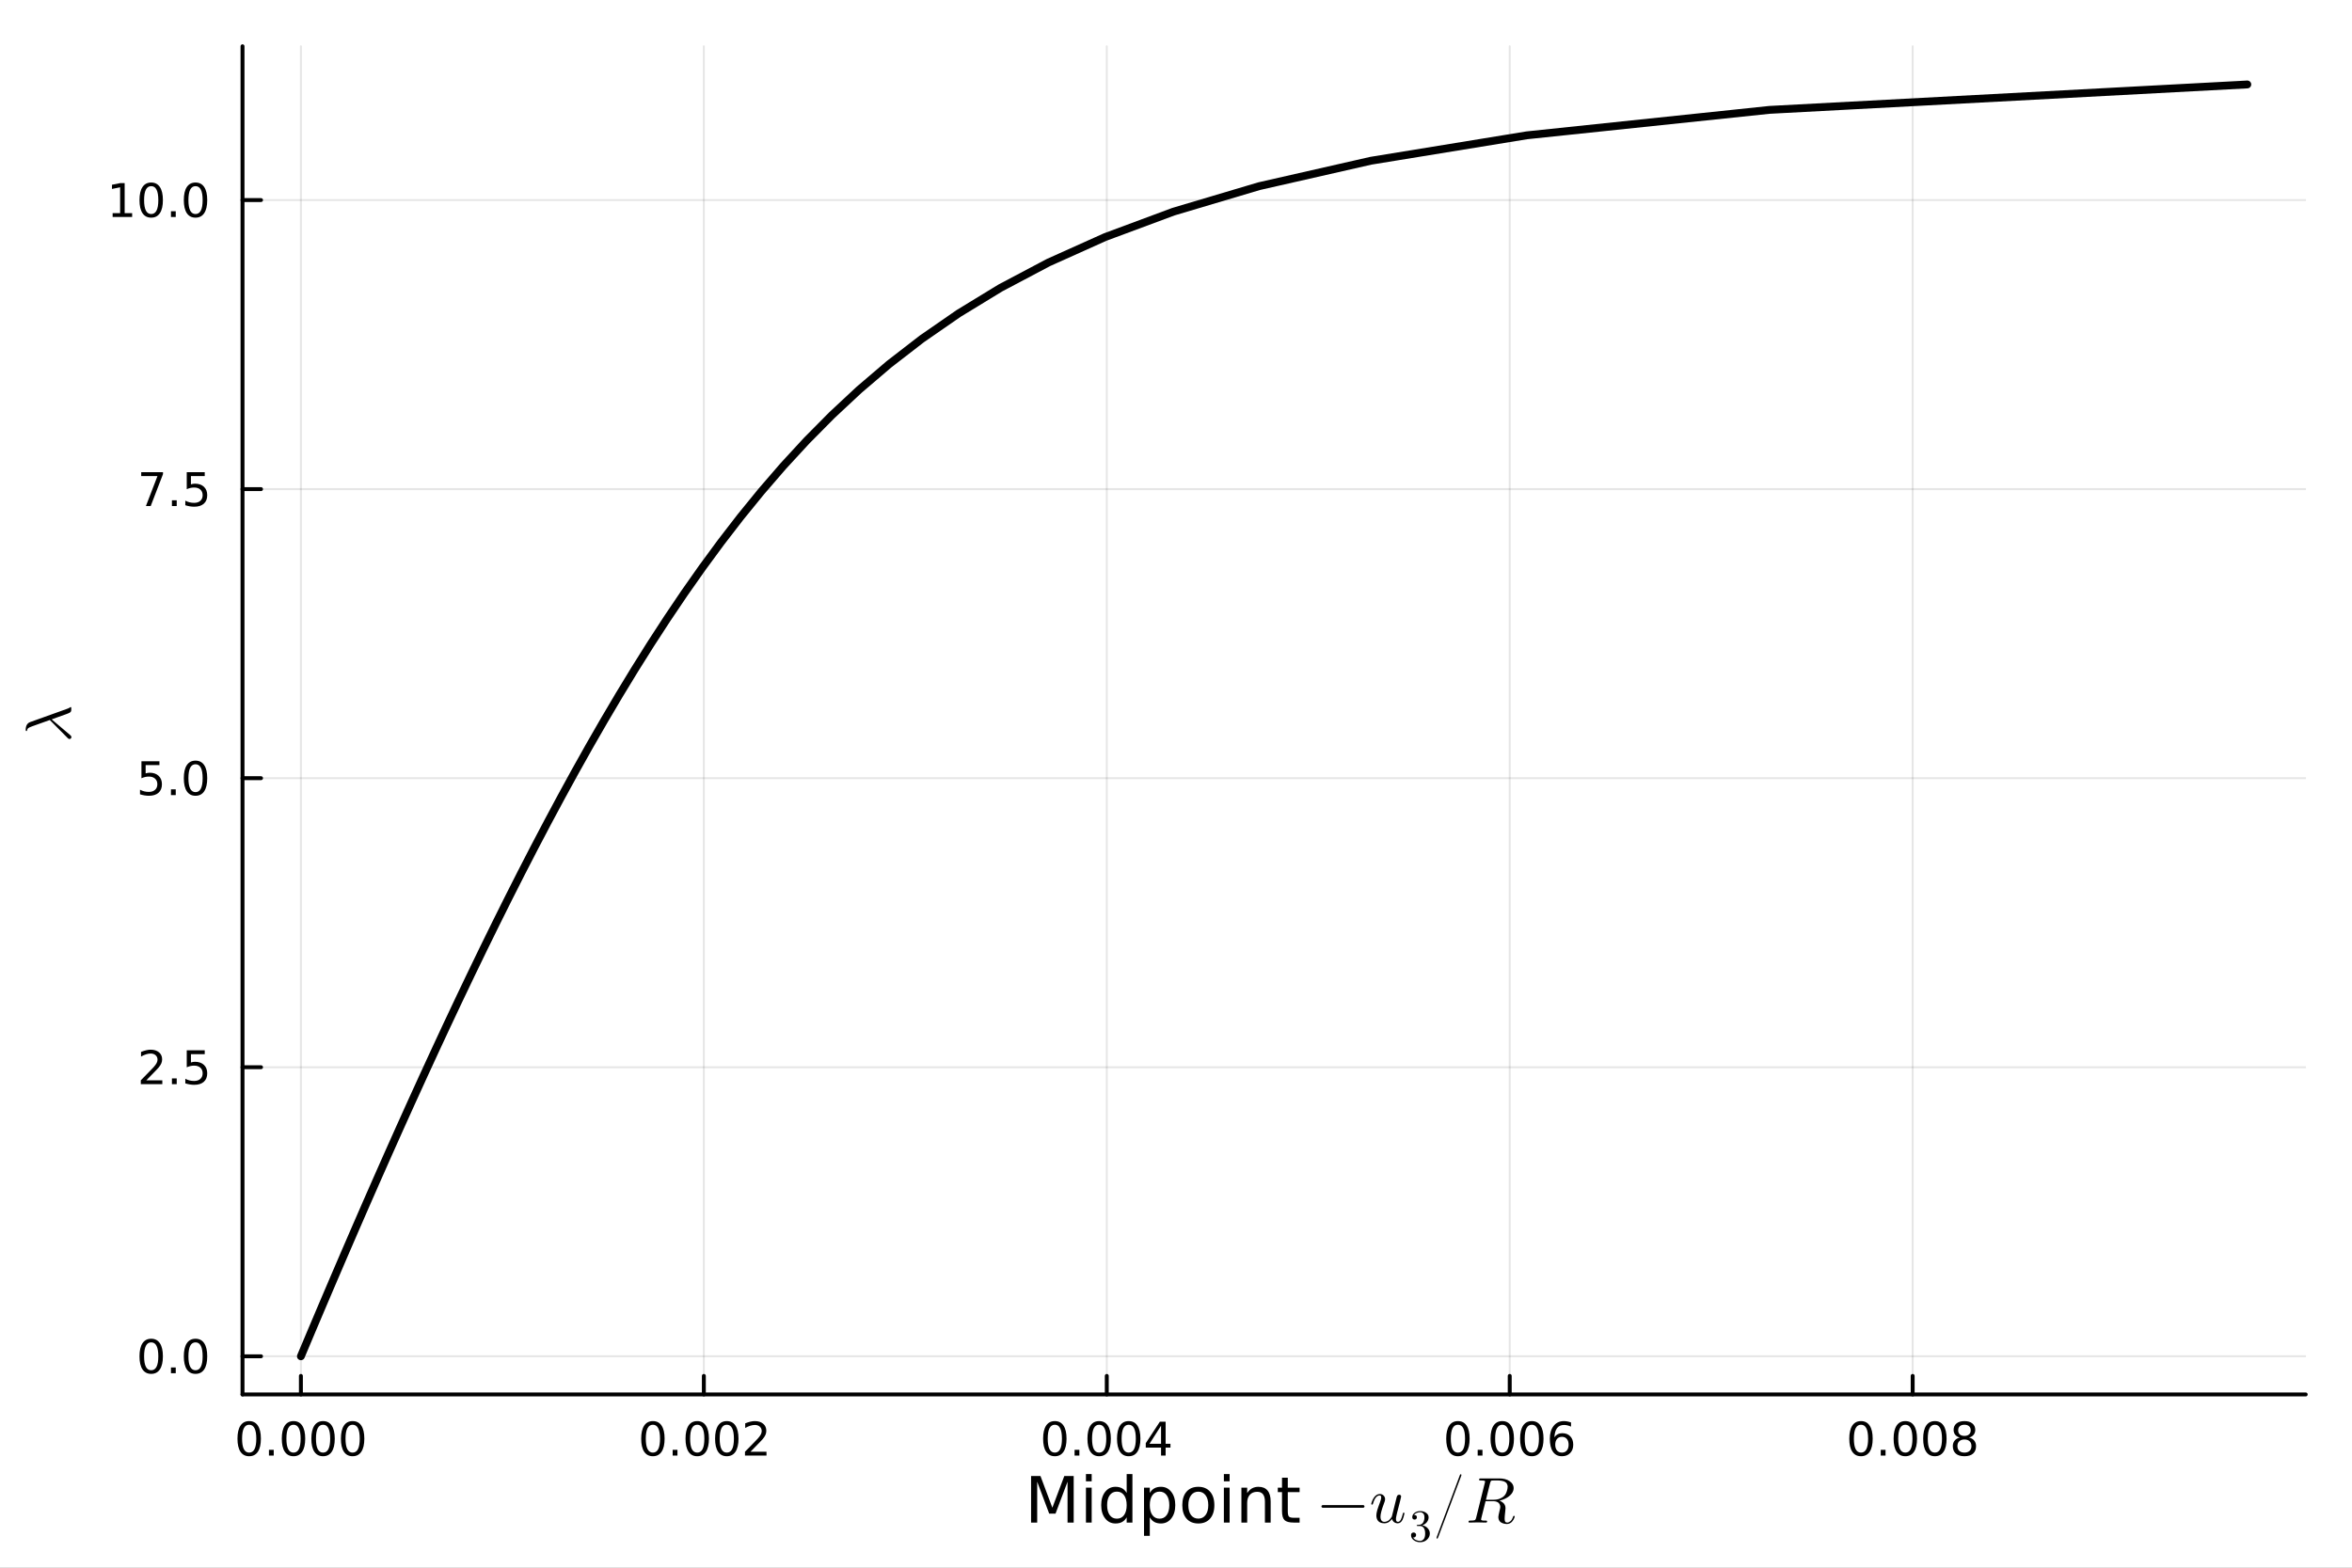 <?xml version="1.0" encoding="utf-8"?>
<svg xmlns="http://www.w3.org/2000/svg" xmlns:xlink="http://www.w3.org/1999/xlink" width="600" height="400" viewBox="0 0 2400 1600">
<rect x="0" y="0" width="2400" height="1600" fill="#808080" stroke="none"/>
<defs>
  <clipPath id="clip130">
    <rect x="0" y="0" width="2400" height="1600"/>
  </clipPath>
</defs>
<path clip-path="url(#clip130)" d="M0 1600 L2400 1600 L2400 0 L0 0  Z" fill="#ffffff" fill-rule="evenodd" fill-opacity="1"/>
<defs>
  <clipPath id="clip131">
    <rect x="480" y="0" width="1681" height="1600"/>
  </clipPath>
</defs>
<path clip-path="url(#clip130)" d="M247.459 1423.18 L2352.76 1423.18 L2352.76 47.244 L247.459 47.244  Z" fill="#ffffff" fill-rule="evenodd" fill-opacity="1"/>
<defs>
  <clipPath id="clip132">
    <rect x="247" y="47" width="2106" height="1377"/>
  </clipPath>
</defs>
<polyline clip-path="url(#clip132)" style="stroke:#000000; stroke-linecap:round; stroke-linejoin:round; stroke-width:2; stroke-opacity:0.1; fill:none" points="307.043,1423.18 307.043,47.244 "/>
<polyline clip-path="url(#clip132)" style="stroke:#000000; stroke-linecap:round; stroke-linejoin:round; stroke-width:2; stroke-opacity:0.1; fill:none" points="718.207,1423.18 718.207,47.244 "/>
<polyline clip-path="url(#clip132)" style="stroke:#000000; stroke-linecap:round; stroke-linejoin:round; stroke-width:2; stroke-opacity:0.1; fill:none" points="1129.37,1423.18 1129.37,47.244 "/>
<polyline clip-path="url(#clip132)" style="stroke:#000000; stroke-linecap:round; stroke-linejoin:round; stroke-width:2; stroke-opacity:0.1; fill:none" points="1540.54,1423.18 1540.54,47.244 "/>
<polyline clip-path="url(#clip132)" style="stroke:#000000; stroke-linecap:round; stroke-linejoin:round; stroke-width:2; stroke-opacity:0.1; fill:none" points="1951.7,1423.18 1951.7,47.244 "/>
<polyline clip-path="url(#clip132)" style="stroke:#000000; stroke-linecap:round; stroke-linejoin:round; stroke-width:2; stroke-opacity:0.1; fill:none" points="247.459,1384.24 2352.76,1384.24 "/>
<polyline clip-path="url(#clip132)" style="stroke:#000000; stroke-linecap:round; stroke-linejoin:round; stroke-width:2; stroke-opacity:0.1; fill:none" points="247.459,1089.23 2352.76,1089.23 "/>
<polyline clip-path="url(#clip132)" style="stroke:#000000; stroke-linecap:round; stroke-linejoin:round; stroke-width:2; stroke-opacity:0.1; fill:none" points="247.459,794.214 2352.76,794.214 "/>
<polyline clip-path="url(#clip132)" style="stroke:#000000; stroke-linecap:round; stroke-linejoin:round; stroke-width:2; stroke-opacity:0.1; fill:none" points="247.459,499.202 2352.76,499.202 "/>
<polyline clip-path="url(#clip132)" style="stroke:#000000; stroke-linecap:round; stroke-linejoin:round; stroke-width:2; stroke-opacity:0.1; fill:none" points="247.459,204.19 2352.76,204.19 "/>
<polyline clip-path="url(#clip130)" style="stroke:#000000; stroke-linecap:round; stroke-linejoin:round; stroke-width:4; stroke-opacity:1; fill:none" points="247.459,1423.18 2352.76,1423.18 "/>
<polyline clip-path="url(#clip130)" style="stroke:#000000; stroke-linecap:round; stroke-linejoin:round; stroke-width:4; stroke-opacity:1; fill:none" points="307.043,1423.18 307.043,1404.28 "/>
<polyline clip-path="url(#clip130)" style="stroke:#000000; stroke-linecap:round; stroke-linejoin:round; stroke-width:4; stroke-opacity:1; fill:none" points="718.207,1423.18 718.207,1404.28 "/>
<polyline clip-path="url(#clip130)" style="stroke:#000000; stroke-linecap:round; stroke-linejoin:round; stroke-width:4; stroke-opacity:1; fill:none" points="1129.37,1423.18 1129.37,1404.28 "/>
<polyline clip-path="url(#clip130)" style="stroke:#000000; stroke-linecap:round; stroke-linejoin:round; stroke-width:4; stroke-opacity:1; fill:none" points="1540.54,1423.18 1540.54,1404.28 "/>
<polyline clip-path="url(#clip130)" style="stroke:#000000; stroke-linecap:round; stroke-linejoin:round; stroke-width:4; stroke-opacity:1; fill:none" points="1951.7,1423.18 1951.7,1404.28 "/>
<path clip-path="url(#clip130)" d="M254.265 1454.1 Q250.654 1454.1 248.825 1457.66 Q247.02 1461.2 247.02 1468.33 Q247.02 1475.44 248.825 1479.01 Q250.654 1482.55 254.265 1482.55 Q257.899 1482.55 259.705 1479.01 Q261.534 1475.44 261.534 1468.33 Q261.534 1461.2 259.705 1457.66 Q257.899 1454.1 254.265 1454.1 M254.265 1450.39 Q260.075 1450.39 263.131 1455 Q266.209 1459.58 266.209 1468.33 Q266.209 1477.06 263.131 1481.67 Q260.075 1486.25 254.265 1486.25 Q248.455 1486.25 245.376 1481.67 Q242.321 1477.06 242.321 1468.33 Q242.321 1459.58 245.376 1455 Q248.455 1450.39 254.265 1450.39 Z" fill="#000000" fill-rule="nonzero" fill-opacity="1" /><path clip-path="url(#clip130)" d="M274.427 1479.7 L279.311 1479.7 L279.311 1485.58 L274.427 1485.58 L274.427 1479.7 Z" fill="#000000" fill-rule="nonzero" fill-opacity="1" /><path clip-path="url(#clip130)" d="M299.496 1454.1 Q295.885 1454.1 294.057 1457.66 Q292.251 1461.2 292.251 1468.33 Q292.251 1475.44 294.057 1479.01 Q295.885 1482.55 299.496 1482.55 Q303.131 1482.55 304.936 1479.01 Q306.765 1475.44 306.765 1468.33 Q306.765 1461.2 304.936 1457.66 Q303.131 1454.1 299.496 1454.1 M299.496 1450.39 Q305.306 1450.39 308.362 1455 Q311.441 1459.58 311.441 1468.33 Q311.441 1477.06 308.362 1481.67 Q305.306 1486.25 299.496 1486.25 Q293.686 1486.25 290.607 1481.67 Q287.552 1477.06 287.552 1468.33 Q287.552 1459.58 290.607 1455 Q293.686 1450.39 299.496 1450.39 Z" fill="#000000" fill-rule="nonzero" fill-opacity="1" /><path clip-path="url(#clip130)" d="M329.658 1454.1 Q326.047 1454.1 324.218 1457.66 Q322.413 1461.2 322.413 1468.33 Q322.413 1475.44 324.218 1479.01 Q326.047 1482.55 329.658 1482.55 Q333.292 1482.55 335.098 1479.01 Q336.927 1475.44 336.927 1468.33 Q336.927 1461.2 335.098 1457.66 Q333.292 1454.1 329.658 1454.1 M329.658 1450.39 Q335.468 1450.39 338.524 1455 Q341.603 1459.58 341.603 1468.33 Q341.603 1477.06 338.524 1481.67 Q335.468 1486.25 329.658 1486.25 Q323.848 1486.25 320.769 1481.67 Q317.714 1477.06 317.714 1468.33 Q317.714 1459.58 320.769 1455 Q323.848 1450.39 329.658 1450.39 Z" fill="#000000" fill-rule="nonzero" fill-opacity="1" /><path clip-path="url(#clip130)" d="M359.82 1454.1 Q356.209 1454.1 354.38 1457.66 Q352.575 1461.2 352.575 1468.33 Q352.575 1475.44 354.38 1479.01 Q356.209 1482.55 359.82 1482.55 Q363.454 1482.55 365.26 1479.01 Q367.089 1475.44 367.089 1468.33 Q367.089 1461.2 365.26 1457.66 Q363.454 1454.1 359.82 1454.1 M359.82 1450.39 Q365.63 1450.39 368.686 1455 Q371.764 1459.58 371.764 1468.33 Q371.764 1477.06 368.686 1481.67 Q365.63 1486.25 359.82 1486.25 Q354.01 1486.25 350.931 1481.67 Q347.876 1477.06 347.876 1468.33 Q347.876 1459.58 350.931 1455 Q354.01 1450.39 359.82 1450.39 Z" fill="#000000" fill-rule="nonzero" fill-opacity="1" /><path clip-path="url(#clip130)" d="M666.228 1454.1 Q662.617 1454.1 660.789 1457.66 Q658.983 1461.2 658.983 1468.33 Q658.983 1475.44 660.789 1479.01 Q662.617 1482.55 666.228 1482.55 Q669.863 1482.55 671.668 1479.01 Q673.497 1475.44 673.497 1468.33 Q673.497 1461.2 671.668 1457.66 Q669.863 1454.1 666.228 1454.1 M666.228 1450.39 Q672.038 1450.39 675.094 1455 Q678.173 1459.58 678.173 1468.33 Q678.173 1477.06 675.094 1481.67 Q672.038 1486.25 666.228 1486.25 Q660.418 1486.25 657.339 1481.67 Q654.284 1477.06 654.284 1468.33 Q654.284 1459.58 657.339 1455 Q660.418 1450.39 666.228 1450.39 Z" fill="#000000" fill-rule="nonzero" fill-opacity="1" /><path clip-path="url(#clip130)" d="M686.39 1479.7 L691.274 1479.7 L691.274 1485.58 L686.39 1485.58 L686.39 1479.7 Z" fill="#000000" fill-rule="nonzero" fill-opacity="1" /><path clip-path="url(#clip130)" d="M711.46 1454.1 Q707.848 1454.1 706.02 1457.66 Q704.214 1461.2 704.214 1468.33 Q704.214 1475.44 706.02 1479.01 Q707.848 1482.55 711.46 1482.55 Q715.094 1482.55 716.899 1479.01 Q718.728 1475.44 718.728 1468.33 Q718.728 1461.2 716.899 1457.66 Q715.094 1454.1 711.46 1454.1 M711.46 1450.39 Q717.27 1450.39 720.325 1455 Q723.404 1459.58 723.404 1468.33 Q723.404 1477.06 720.325 1481.67 Q717.27 1486.25 711.46 1486.25 Q705.649 1486.25 702.571 1481.67 Q699.515 1477.06 699.515 1468.33 Q699.515 1459.58 702.571 1455 Q705.649 1450.39 711.46 1450.39 Z" fill="#000000" fill-rule="nonzero" fill-opacity="1" /><path clip-path="url(#clip130)" d="M741.621 1454.1 Q738.01 1454.1 736.182 1457.66 Q734.376 1461.2 734.376 1468.33 Q734.376 1475.44 736.182 1479.01 Q738.01 1482.55 741.621 1482.55 Q745.256 1482.55 747.061 1479.01 Q748.89 1475.44 748.89 1468.33 Q748.89 1461.2 747.061 1457.66 Q745.256 1454.1 741.621 1454.1 M741.621 1450.39 Q747.432 1450.39 750.487 1455 Q753.566 1459.58 753.566 1468.33 Q753.566 1477.06 750.487 1481.67 Q747.432 1486.25 741.621 1486.25 Q735.811 1486.25 732.733 1481.67 Q729.677 1477.06 729.677 1468.33 Q729.677 1459.58 732.733 1455 Q735.811 1450.39 741.621 1450.39 Z" fill="#000000" fill-rule="nonzero" fill-opacity="1" /><path clip-path="url(#clip130)" d="M765.811 1481.64 L782.13 1481.64 L782.13 1485.58 L760.186 1485.58 L760.186 1481.64 Q762.848 1478.89 767.431 1474.26 Q772.038 1469.61 773.218 1468.27 Q775.464 1465.74 776.343 1464.01 Q777.246 1462.25 777.246 1460.56 Q777.246 1457.8 775.302 1456.07 Q773.381 1454.33 770.279 1454.33 Q768.08 1454.33 765.626 1455.09 Q763.195 1455.86 760.418 1457.41 L760.418 1452.69 Q763.242 1451.55 765.695 1450.97 Q768.149 1450.39 770.186 1450.39 Q775.556 1450.39 778.751 1453.08 Q781.945 1455.77 781.945 1460.26 Q781.945 1462.39 781.135 1464.31 Q780.348 1466.2 778.242 1468.8 Q777.663 1469.47 774.561 1472.69 Q771.459 1475.88 765.811 1481.64 Z" fill="#000000" fill-rule="nonzero" fill-opacity="1" /><path clip-path="url(#clip130)" d="M1076.35 1454.1 Q1072.74 1454.1 1070.91 1457.66 Q1069.11 1461.2 1069.11 1468.33 Q1069.11 1475.44 1070.91 1479.01 Q1072.74 1482.55 1076.35 1482.55 Q1079.99 1482.55 1081.79 1479.01 Q1083.62 1475.44 1083.62 1468.33 Q1083.62 1461.2 1081.79 1457.66 Q1079.99 1454.1 1076.35 1454.1 M1076.35 1450.39 Q1082.16 1450.39 1085.22 1455 Q1088.3 1459.58 1088.3 1468.33 Q1088.3 1477.06 1085.22 1481.67 Q1082.16 1486.25 1076.35 1486.25 Q1070.54 1486.25 1067.46 1481.67 Q1064.41 1477.06 1064.41 1468.33 Q1064.41 1459.58 1067.46 1455 Q1070.54 1450.39 1076.35 1450.39 Z" fill="#000000" fill-rule="nonzero" fill-opacity="1" /><path clip-path="url(#clip130)" d="M1096.51 1479.7 L1101.4 1479.7 L1101.4 1485.58 L1096.51 1485.58 L1096.51 1479.7 Z" fill="#000000" fill-rule="nonzero" fill-opacity="1" /><path clip-path="url(#clip130)" d="M1121.58 1454.1 Q1117.97 1454.1 1116.14 1457.66 Q1114.34 1461.2 1114.34 1468.33 Q1114.34 1475.44 1116.14 1479.01 Q1117.97 1482.55 1121.58 1482.55 Q1125.22 1482.55 1127.02 1479.01 Q1128.85 1475.44 1128.85 1468.33 Q1128.85 1461.2 1127.02 1457.66 Q1125.22 1454.1 1121.58 1454.1 M1121.58 1450.39 Q1127.39 1450.39 1130.45 1455 Q1133.53 1459.58 1133.53 1468.33 Q1133.53 1477.06 1130.45 1481.67 Q1127.39 1486.25 1121.58 1486.25 Q1115.77 1486.25 1112.69 1481.67 Q1109.64 1477.06 1109.64 1468.33 Q1109.64 1459.58 1112.69 1455 Q1115.77 1450.39 1121.58 1450.39 Z" fill="#000000" fill-rule="nonzero" fill-opacity="1" /><path clip-path="url(#clip130)" d="M1151.74 1454.1 Q1148.13 1454.1 1146.3 1457.66 Q1144.5 1461.2 1144.5 1468.33 Q1144.5 1475.44 1146.3 1479.01 Q1148.13 1482.55 1151.74 1482.55 Q1155.38 1482.55 1157.18 1479.01 Q1159.01 1475.44 1159.01 1468.33 Q1159.01 1461.2 1157.18 1457.66 Q1155.38 1454.1 1151.74 1454.1 M1151.74 1450.39 Q1157.55 1450.39 1160.61 1455 Q1163.69 1459.58 1163.69 1468.33 Q1163.69 1477.06 1160.61 1481.67 Q1157.55 1486.25 1151.74 1486.25 Q1145.93 1486.25 1142.86 1481.67 Q1139.8 1477.06 1139.8 1468.33 Q1139.8 1459.58 1142.86 1455 Q1145.93 1450.39 1151.74 1450.39 Z" fill="#000000" fill-rule="nonzero" fill-opacity="1" /><path clip-path="url(#clip130)" d="M1184.75 1455.09 L1172.95 1473.54 L1184.75 1473.54 L1184.75 1455.09 M1183.53 1451.02 L1189.41 1451.02 L1189.41 1473.54 L1194.34 1473.54 L1194.34 1477.43 L1189.41 1477.43 L1189.41 1485.58 L1184.75 1485.58 L1184.75 1477.43 L1169.15 1477.43 L1169.15 1472.92 L1183.53 1451.02 Z" fill="#000000" fill-rule="nonzero" fill-opacity="1" /><path clip-path="url(#clip130)" d="M1487.68 1454.1 Q1484.07 1454.1 1482.24 1457.66 Q1480.43 1461.2 1480.43 1468.33 Q1480.43 1475.44 1482.24 1479.01 Q1484.07 1482.55 1487.68 1482.55 Q1491.31 1482.55 1493.12 1479.01 Q1494.95 1475.44 1494.95 1468.33 Q1494.95 1461.2 1493.12 1457.66 Q1491.31 1454.1 1487.68 1454.1 M1487.68 1450.39 Q1493.49 1450.39 1496.54 1455 Q1499.62 1459.58 1499.62 1468.33 Q1499.62 1477.06 1496.54 1481.67 Q1493.49 1486.25 1487.68 1486.25 Q1481.87 1486.25 1478.79 1481.67 Q1475.73 1477.06 1475.73 1468.33 Q1475.73 1459.58 1478.79 1455 Q1481.87 1450.39 1487.68 1450.39 Z" fill="#000000" fill-rule="nonzero" fill-opacity="1" /><path clip-path="url(#clip130)" d="M1507.84 1479.7 L1512.72 1479.7 L1512.72 1485.58 L1507.84 1485.58 L1507.84 1479.7 Z" fill="#000000" fill-rule="nonzero" fill-opacity="1" /><path clip-path="url(#clip130)" d="M1532.91 1454.1 Q1529.3 1454.1 1527.47 1457.66 Q1525.66 1461.2 1525.66 1468.33 Q1525.66 1475.44 1527.47 1479.01 Q1529.3 1482.55 1532.91 1482.55 Q1536.54 1482.55 1538.35 1479.01 Q1540.18 1475.44 1540.18 1468.33 Q1540.18 1461.2 1538.35 1457.66 Q1536.54 1454.1 1532.91 1454.1 M1532.91 1450.39 Q1538.72 1450.39 1541.77 1455 Q1544.85 1459.58 1544.85 1468.33 Q1544.85 1477.06 1541.77 1481.67 Q1538.72 1486.25 1532.91 1486.25 Q1527.1 1486.25 1524.02 1481.67 Q1520.96 1477.06 1520.96 1468.33 Q1520.96 1459.58 1524.02 1455 Q1527.1 1450.39 1532.91 1450.39 Z" fill="#000000" fill-rule="nonzero" fill-opacity="1" /><path clip-path="url(#clip130)" d="M1563.07 1454.1 Q1559.46 1454.1 1557.63 1457.66 Q1555.83 1461.2 1555.83 1468.33 Q1555.83 1475.44 1557.63 1479.01 Q1559.46 1482.55 1563.07 1482.55 Q1566.71 1482.55 1568.51 1479.01 Q1570.34 1475.44 1570.34 1468.33 Q1570.34 1461.2 1568.51 1457.66 Q1566.71 1454.1 1563.07 1454.1 M1563.07 1450.39 Q1568.88 1450.39 1571.94 1455 Q1575.02 1459.58 1575.02 1468.33 Q1575.02 1477.06 1571.94 1481.67 Q1568.88 1486.25 1563.07 1486.25 Q1557.26 1486.25 1554.18 1481.67 Q1551.13 1477.06 1551.13 1468.33 Q1551.13 1459.58 1554.18 1455 Q1557.26 1450.39 1563.07 1450.39 Z" fill="#000000" fill-rule="nonzero" fill-opacity="1" /><path clip-path="url(#clip130)" d="M1593.81 1466.44 Q1590.66 1466.44 1588.81 1468.59 Q1586.98 1470.74 1586.98 1474.49 Q1586.98 1478.22 1588.81 1480.39 Q1590.66 1482.55 1593.81 1482.55 Q1596.96 1482.55 1598.79 1480.39 Q1600.64 1478.22 1600.64 1474.49 Q1600.64 1470.74 1598.79 1468.59 Q1596.96 1466.44 1593.81 1466.44 M1603.09 1451.78 L1603.09 1456.04 Q1601.33 1455.21 1599.53 1454.77 Q1597.75 1454.33 1595.99 1454.33 Q1591.36 1454.33 1588.9 1457.45 Q1586.47 1460.58 1586.13 1466.9 Q1587.49 1464.89 1589.55 1463.82 Q1591.61 1462.73 1594.09 1462.73 Q1599.3 1462.73 1602.31 1465.9 Q1605.34 1469.05 1605.34 1474.49 Q1605.34 1479.82 1602.19 1483.03 Q1599.04 1486.25 1593.81 1486.25 Q1587.82 1486.25 1584.64 1481.67 Q1581.47 1477.06 1581.47 1468.33 Q1581.47 1460.14 1585.36 1455.28 Q1589.25 1450.39 1595.8 1450.39 Q1597.56 1450.39 1599.34 1450.74 Q1601.15 1451.09 1603.09 1451.78 Z" fill="#000000" fill-rule="nonzero" fill-opacity="1" /><path clip-path="url(#clip130)" d="M1898.97 1454.1 Q1895.36 1454.1 1893.53 1457.66 Q1891.72 1461.2 1891.72 1468.33 Q1891.72 1475.44 1893.53 1479.01 Q1895.36 1482.55 1898.97 1482.55 Q1902.6 1482.55 1904.41 1479.01 Q1906.24 1475.44 1906.24 1468.33 Q1906.24 1461.2 1904.41 1457.66 Q1902.6 1454.1 1898.97 1454.1 M1898.97 1450.39 Q1904.78 1450.39 1907.84 1455 Q1910.91 1459.58 1910.91 1468.33 Q1910.91 1477.06 1907.84 1481.67 Q1904.78 1486.25 1898.97 1486.25 Q1893.16 1486.25 1890.08 1481.67 Q1887.03 1477.06 1887.03 1468.33 Q1887.03 1459.58 1890.08 1455 Q1893.16 1450.39 1898.97 1450.39 Z" fill="#000000" fill-rule="nonzero" fill-opacity="1" /><path clip-path="url(#clip130)" d="M1919.13 1479.7 L1924.02 1479.7 L1924.02 1485.58 L1919.13 1485.58 L1919.13 1479.7 Z" fill="#000000" fill-rule="nonzero" fill-opacity="1" /><path clip-path="url(#clip130)" d="M1944.2 1454.1 Q1940.59 1454.1 1938.76 1457.66 Q1936.96 1461.2 1936.96 1468.33 Q1936.96 1475.44 1938.76 1479.01 Q1940.59 1482.55 1944.2 1482.55 Q1947.84 1482.55 1949.64 1479.01 Q1951.47 1475.44 1951.47 1468.33 Q1951.47 1461.2 1949.64 1457.66 Q1947.84 1454.1 1944.2 1454.1 M1944.2 1450.39 Q1950.01 1450.39 1953.07 1455 Q1956.15 1459.58 1956.15 1468.33 Q1956.15 1477.06 1953.07 1481.67 Q1950.01 1486.25 1944.2 1486.25 Q1938.39 1486.25 1935.31 1481.67 Q1932.26 1477.06 1932.26 1468.33 Q1932.26 1459.58 1935.31 1455 Q1938.39 1450.39 1944.2 1450.39 Z" fill="#000000" fill-rule="nonzero" fill-opacity="1" /><path clip-path="url(#clip130)" d="M1974.36 1454.1 Q1970.75 1454.1 1968.92 1457.66 Q1967.12 1461.2 1967.12 1468.33 Q1967.12 1475.44 1968.92 1479.01 Q1970.75 1482.55 1974.36 1482.55 Q1978 1482.55 1979.8 1479.01 Q1981.63 1475.44 1981.63 1468.33 Q1981.63 1461.2 1979.8 1457.66 Q1978 1454.1 1974.36 1454.1 M1974.36 1450.39 Q1980.17 1450.39 1983.23 1455 Q1986.31 1459.58 1986.31 1468.33 Q1986.31 1477.06 1983.23 1481.67 Q1980.17 1486.25 1974.36 1486.25 Q1968.55 1486.25 1965.47 1481.67 Q1962.42 1477.06 1962.42 1468.33 Q1962.42 1459.58 1965.47 1455 Q1968.55 1450.39 1974.36 1450.39 Z" fill="#000000" fill-rule="nonzero" fill-opacity="1" /><path clip-path="url(#clip130)" d="M2004.52 1469.17 Q2001.19 1469.17 1999.27 1470.95 Q1997.37 1472.73 1997.37 1475.86 Q1997.37 1478.98 1999.27 1480.77 Q2001.19 1482.55 2004.52 1482.55 Q2007.86 1482.55 2009.78 1480.77 Q2011.7 1478.96 2011.7 1475.86 Q2011.7 1472.73 2009.78 1470.95 Q2007.88 1469.17 2004.52 1469.17 M1999.85 1467.18 Q1996.84 1466.44 1995.15 1464.38 Q1993.48 1462.32 1993.48 1459.35 Q1993.48 1455.21 1996.42 1452.8 Q1999.39 1450.39 2004.52 1450.39 Q2009.69 1450.39 2012.63 1452.8 Q2015.57 1455.21 2015.57 1459.35 Q2015.57 1462.32 2013.88 1464.38 Q2012.21 1466.44 2009.22 1467.18 Q2012.6 1467.96 2014.48 1470.26 Q2016.38 1472.55 2016.38 1475.86 Q2016.38 1480.88 2013.3 1483.57 Q2010.24 1486.25 2004.52 1486.25 Q1998.81 1486.25 1995.73 1483.57 Q1992.67 1480.88 1992.67 1475.86 Q1992.67 1472.55 1994.57 1470.26 Q1996.47 1467.96 1999.85 1467.18 M1998.14 1459.79 Q1998.14 1462.48 1999.8 1463.98 Q2001.49 1465.49 2004.52 1465.49 Q2007.53 1465.49 2009.22 1463.98 Q2010.94 1462.48 2010.94 1459.79 Q2010.94 1457.11 2009.22 1455.6 Q2007.53 1454.1 2004.52 1454.1 Q2001.49 1454.1 1999.8 1455.6 Q1998.14 1457.11 1998.14 1459.79 Z" fill="#000000" fill-rule="nonzero" fill-opacity="1" /><path clip-path="url(#clip130)" d="M1052.12 1506.44 L1061.7 1506.44 L1073.83 1538.78 L1086.02 1506.44 L1095.6 1506.44 L1095.6 1553.96 L1089.33 1553.96 L1089.33 1512.23 L1077.07 1544.83 L1070.61 1544.83 L1058.36 1512.23 L1058.36 1553.96 L1052.12 1553.96 L1052.12 1506.44 Z" fill="#000000" fill-rule="nonzero" fill-opacity="1" /><path clip-path="url(#clip130)" d="M1108.11 1518.31 L1113.96 1518.31 L1113.96 1553.96 L1108.11 1553.96 L1108.11 1518.31 M1108.11 1504.44 L1113.96 1504.44 L1113.96 1511.85 L1108.11 1511.85 L1108.11 1504.44 Z" fill="#000000" fill-rule="nonzero" fill-opacity="1" /><path clip-path="url(#clip130)" d="M1149.67 1523.72 L1149.67 1504.44 L1155.53 1504.44 L1155.53 1553.96 L1149.67 1553.96 L1149.67 1548.61 Q1147.83 1551.8 1145 1553.36 Q1142.19 1554.88 1138.25 1554.88 Q1131.79 1554.88 1127.71 1549.73 Q1123.67 1544.57 1123.67 1536.17 Q1123.67 1527.77 1127.71 1522.61 Q1131.79 1517.45 1138.25 1517.45 Q1142.19 1517.45 1145 1519.01 Q1147.83 1520.54 1149.67 1523.72 M1129.72 1536.17 Q1129.72 1542.63 1132.36 1546.32 Q1135.03 1549.98 1139.68 1549.98 Q1144.33 1549.98 1147 1546.32 Q1149.67 1542.63 1149.67 1536.17 Q1149.67 1529.71 1147 1526.05 Q1144.33 1522.36 1139.68 1522.36 Q1135.03 1522.36 1132.36 1526.05 Q1129.72 1529.71 1129.72 1536.17 Z" fill="#000000" fill-rule="nonzero" fill-opacity="1" /><path clip-path="url(#clip130)" d="M1173.26 1548.61 L1173.26 1567.52 L1167.37 1567.52 L1167.37 1518.31 L1173.26 1518.31 L1173.26 1523.72 Q1175.11 1520.54 1177.91 1519.01 Q1180.74 1517.45 1184.65 1517.45 Q1191.15 1517.45 1195.19 1522.61 Q1199.26 1527.77 1199.26 1536.17 Q1199.26 1544.57 1195.19 1549.73 Q1191.15 1554.88 1184.65 1554.88 Q1180.74 1554.88 1177.91 1553.36 Q1175.11 1551.8 1173.26 1548.61 M1193.18 1536.17 Q1193.18 1529.71 1190.51 1526.05 Q1187.87 1522.36 1183.22 1522.36 Q1178.57 1522.36 1175.9 1526.05 Q1173.26 1529.71 1173.26 1536.17 Q1173.26 1542.63 1175.9 1546.32 Q1178.57 1549.98 1183.22 1549.98 Q1187.87 1549.98 1190.51 1546.32 Q1193.18 1542.63 1193.18 1536.17 Z" fill="#000000" fill-rule="nonzero" fill-opacity="1" /><path clip-path="url(#clip130)" d="M1222.78 1522.42 Q1218.07 1522.42 1215.34 1526.11 Q1212.6 1529.77 1212.6 1536.17 Q1212.6 1542.57 1215.3 1546.26 Q1218.04 1549.92 1222.78 1549.92 Q1227.46 1549.92 1230.2 1546.23 Q1232.94 1542.53 1232.94 1536.17 Q1232.94 1529.83 1230.2 1526.14 Q1227.46 1522.42 1222.78 1522.42 M1222.78 1517.45 Q1230.42 1517.45 1234.78 1522.42 Q1239.14 1527.38 1239.14 1536.17 Q1239.14 1544.92 1234.78 1549.92 Q1230.42 1554.88 1222.78 1554.88 Q1215.11 1554.88 1210.75 1549.92 Q1206.42 1544.92 1206.42 1536.17 Q1206.42 1527.38 1210.75 1522.42 Q1215.11 1517.45 1222.78 1517.45 Z" fill="#000000" fill-rule="nonzero" fill-opacity="1" /><path clip-path="url(#clip130)" d="M1248.85 1518.31 L1254.71 1518.31 L1254.71 1553.96 L1248.85 1553.96 L1248.85 1518.31 M1248.85 1504.44 L1254.71 1504.44 L1254.71 1511.85 L1248.85 1511.85 L1248.85 1504.44 Z" fill="#000000" fill-rule="nonzero" fill-opacity="1" /><path clip-path="url(#clip130)" d="M1296.59 1532.44 L1296.59 1553.96 L1290.74 1553.96 L1290.74 1532.64 Q1290.74 1527.57 1288.76 1525.06 Q1286.79 1522.55 1282.84 1522.55 Q1278.1 1522.55 1275.37 1525.57 Q1272.63 1528.59 1272.63 1533.81 L1272.63 1553.96 L1266.74 1553.96 L1266.74 1518.31 L1272.63 1518.31 L1272.63 1523.85 Q1274.73 1520.64 1277.56 1519.04 Q1280.43 1517.45 1284.15 1517.45 Q1290.29 1517.45 1293.44 1521.27 Q1296.59 1525.06 1296.59 1532.44 Z" fill="#000000" fill-rule="nonzero" fill-opacity="1" /><path clip-path="url(#clip130)" d="M1314.07 1508.19 L1314.07 1518.31 L1326.13 1518.31 L1326.13 1522.86 L1314.07 1522.86 L1314.07 1542.22 Q1314.07 1546.58 1315.25 1547.82 Q1316.46 1549.06 1320.12 1549.06 L1326.13 1549.06 L1326.13 1553.96 L1320.12 1553.96 Q1313.34 1553.96 1310.76 1551.45 Q1308.18 1548.9 1308.18 1542.22 L1308.18 1522.86 L1303.88 1522.86 L1303.88 1518.31 L1308.18 1518.31 L1308.18 1508.19 L1314.07 1508.19 Z" fill="#000000" fill-rule="nonzero" fill-opacity="1" /><path clip-path="url(#clip130)" d="M1391.95 1536.54 Q1392.34 1536.92 1392.34 1537.47 Q1392.34 1538.02 1391.95 1538.41 Q1391.57 1538.79 1391.02 1538.79 L1349.73 1538.79 Q1349.18 1538.79 1348.8 1538.41 Q1348.41 1538.02 1348.41 1537.47 Q1348.41 1536.92 1348.8 1536.54 Q1349.18 1536.15 1349.73 1536.15 L1391.02 1536.15 Q1391.57 1536.15 1391.95 1536.54 Z" fill="#000000" fill-rule="nonzero" fill-opacity="1" /><path clip-path="url(#clip130)" d="M1433.14 1544.52 Q1432.3 1548.68 1431.17 1551.06 Q1429.34 1554.7 1426.28 1554.7 Q1424.15 1554.7 1422.54 1553.51 Q1420.96 1552.29 1420.42 1550.26 Q1419.81 1551.06 1419.26 1551.61 Q1418.74 1552.16 1417.74 1552.99 Q1416.75 1553.8 1415.39 1554.25 Q1414.07 1554.7 1412.56 1554.7 Q1411.4 1554.7 1410.34 1554.48 Q1409.27 1554.28 1408.15 1553.74 Q1407.05 1553.16 1406.25 1552.29 Q1405.47 1551.42 1404.96 1550 Q1404.44 1548.58 1404.44 1546.78 Q1404.44 1544.52 1405.31 1541.46 Q1406.21 1538.41 1408.28 1532.93 Q1409.4 1530.03 1409.4 1528.42 Q1409.4 1527.68 1409.24 1527.2 Q1409.08 1526.71 1408.76 1526.55 Q1408.47 1526.36 1408.28 1526.33 Q1408.08 1526.26 1407.76 1526.26 Q1405.76 1526.26 1404.02 1528.29 Q1402.29 1530.32 1401.09 1534.44 Q1400.84 1535.25 1400.68 1535.44 Q1400.51 1535.64 1400.03 1535.64 Q1399.23 1535.6 1399.23 1534.96 Q1399.23 1534.7 1399.52 1533.7 Q1399.81 1532.67 1400.48 1531.16 Q1401.19 1529.61 1402.16 1528.23 Q1403.12 1526.81 1404.64 1525.81 Q1406.18 1524.81 1407.95 1524.81 Q1410.37 1524.81 1411.85 1526.39 Q1413.36 1527.94 1413.36 1530.23 Q1413.36 1531.64 1412.24 1534.38 Q1408.66 1543.88 1408.66 1547.84 Q1408.66 1553.22 1412.75 1553.22 Q1414.1 1553.22 1415.36 1552.67 Q1416.65 1552.13 1417.49 1551.35 Q1418.32 1550.58 1418.97 1549.74 Q1419.64 1548.9 1419.93 1548.36 Q1420.26 1547.81 1420.29 1547.68 L1425.22 1527.84 Q1425.41 1527.07 1425.76 1526.55 Q1426.15 1526.01 1426.6 1525.81 Q1427.05 1525.62 1427.31 1525.59 Q1427.57 1525.52 1427.79 1525.52 Q1428.6 1525.52 1429.15 1526.01 Q1429.72 1526.49 1429.72 1527.33 Q1429.72 1527.49 1429.53 1528.26 Q1429.37 1529 1429.11 1530.1 Q1428.86 1531.16 1428.73 1531.74 Q1427.7 1535.8 1427.6 1536.22 L1425.76 1543.33 Q1425.67 1543.75 1425.34 1545.1 Q1425.05 1546.46 1424.89 1547.17 Q1424.73 1547.84 1424.57 1548.78 Q1424.44 1549.68 1424.44 1550.19 Q1424.44 1551.8 1424.93 1552.51 Q1425.41 1553.22 1426.47 1553.22 Q1427.47 1553.22 1428.24 1552.54 Q1429.05 1551.84 1429.66 1550.48 Q1430.27 1549.1 1430.63 1547.97 Q1430.98 1546.84 1431.43 1545.07 Q1431.59 1544.3 1431.72 1544.11 Q1431.88 1543.88 1432.33 1543.88 Q1433.14 1543.88 1433.14 1544.52 Z" fill="#000000" fill-rule="nonzero" fill-opacity="1" /><path clip-path="url(#clip130)" d="M1439.84 1566.75 Q1439.84 1565.37 1440.63 1564.72 Q1441.42 1564.07 1442.44 1564.07 Q1443.5 1564.07 1444.24 1564.77 Q1445.01 1565.44 1445.01 1566.64 Q1445.01 1567.92 1444.1 1568.64 Q1443.23 1569.36 1441.96 1569.18 Q1443.07 1571.03 1445.1 1571.87 Q1447.15 1572.7 1449.04 1572.7 Q1451.03 1572.7 1452.63 1570.99 Q1454.25 1569.27 1454.25 1565.08 Q1454.25 1561.52 1452.85 1559.47 Q1451.48 1557.42 1448.75 1557.42 L1446.72 1557.42 Q1446.02 1557.42 1445.82 1557.35 Q1445.62 1557.28 1445.62 1556.9 Q1445.62 1556.45 1446.31 1556.36 Q1447.01 1556.36 1448.12 1556.22 Q1450.8 1556.13 1452.22 1553.81 Q1453.51 1551.64 1453.51 1548.56 Q1453.51 1545.74 1452.15 1544.57 Q1450.82 1543.37 1449.09 1543.37 Q1447.46 1543.37 1445.68 1544.05 Q1443.9 1544.72 1442.93 1546.23 Q1445.8 1546.23 1445.8 1548.56 Q1445.8 1549.57 1445.14 1550.25 Q1444.51 1550.9 1443.45 1550.9 Q1442.44 1550.9 1441.76 1550.27 Q1441.08 1549.62 1441.08 1548.51 Q1441.08 1545.87 1443.43 1544.05 Q1445.8 1542.22 1449.27 1542.22 Q1452.69 1542.22 1455.22 1544.03 Q1457.77 1545.83 1457.77 1548.6 Q1457.77 1551.33 1455.96 1553.56 Q1454.16 1555.79 1451.3 1556.72 Q1454.81 1557.42 1456.91 1559.81 Q1459.01 1562.17 1459.01 1565.08 Q1459.01 1568.69 1456.17 1571.35 Q1453.33 1573.99 1449.18 1573.99 Q1445.34 1573.99 1442.59 1571.91 Q1439.84 1569.84 1439.84 1566.75 Z" fill="#000000" fill-rule="nonzero" fill-opacity="1" /><path clip-path="url(#clip130)" d="M1465.86 1569.52 Q1465.86 1569.19 1466.12 1568.49 L1489.4 1506.26 Q1489.4 1506.2 1489.56 1505.85 Q1489.73 1505.49 1489.82 1505.27 Q1489.92 1505.01 1490.11 1504.81 Q1490.34 1504.62 1490.59 1504.62 Q1491.24 1504.62 1491.24 1505.43 Q1491.24 1505.49 1491.05 1506.26 L1467.7 1568.55 Q1467.31 1569.68 1467.05 1570 Q1466.83 1570.32 1466.44 1570.32 Q1465.86 1570.32 1465.86 1569.52 Z" fill="#000000" fill-rule="nonzero" fill-opacity="1" /><path clip-path="url(#clip130)" d="M1538.43 1517.47 Q1538.43 1516.41 1538.14 1515.54 Q1537.88 1514.64 1537.46 1514.03 Q1537.08 1513.38 1536.33 1512.9 Q1535.59 1512.38 1534.98 1512.06 Q1534.37 1511.74 1533.34 1511.55 Q1532.31 1511.32 1531.63 1511.22 Q1530.96 1511.09 1529.8 1511.03 Q1528.64 1510.97 1528.06 1510.97 Q1527.51 1510.97 1526.41 1510.97 Q1522.97 1510.97 1522.39 1511.03 Q1521.52 1511.16 1521.2 1511.67 Q1520.88 1512.16 1520.55 1513.48 L1516.27 1530.68 L1523.65 1530.68 Q1527.67 1530.68 1530.44 1529.55 Q1533.21 1528.42 1534.79 1526.84 Q1536.53 1525.1 1537.46 1522.3 Q1538.43 1519.5 1538.43 1517.47 M1545.61 1547.84 Q1545.61 1548.2 1545.32 1549 Q1545.06 1549.81 1544.42 1550.93 Q1543.77 1552.03 1542.9 1553.03 Q1542.03 1554.03 1540.65 1554.7 Q1539.27 1555.41 1537.69 1555.41 Q1537.3 1555.41 1536.91 1555.38 Q1536.53 1555.38 1535.56 1555.22 Q1534.63 1555.09 1533.85 1554.83 Q1533.08 1554.6 1532.12 1554.06 Q1531.15 1553.54 1530.47 1552.83 Q1529.83 1552.09 1529.38 1550.93 Q1528.93 1549.74 1528.93 1548.29 Q1528.93 1547 1529.99 1542.69 Q1530.92 1539.02 1530.92 1538.12 Q1530.92 1537.12 1530.6 1536.18 Q1530.31 1535.25 1529.57 1534.28 Q1528.86 1533.32 1527.35 1532.74 Q1525.84 1532.13 1523.71 1532.13 L1515.88 1532.13 L1511.5 1549.61 Q1511.5 1549.65 1511.41 1550.1 Q1511.31 1550.51 1511.31 1550.74 Q1511.31 1551.16 1511.57 1551.42 Q1511.86 1551.67 1512.57 1551.8 Q1513.27 1551.9 1513.82 1551.93 Q1514.4 1551.93 1515.59 1551.93 Q1517.08 1551.93 1517.33 1552.19 Q1517.46 1552.35 1517.46 1552.64 Q1517.46 1553.09 1517.33 1553.41 Q1517.24 1553.7 1516.98 1553.8 Q1516.75 1553.9 1516.59 1553.93 Q1516.43 1553.96 1516.14 1553.96 L1507.77 1553.77 L1499.46 1553.96 Q1498.52 1553.96 1498.52 1553.22 Q1498.52 1552.58 1498.75 1552.32 Q1498.98 1552.03 1499.27 1552 Q1499.56 1551.93 1500.3 1551.93 Q1501.91 1551.93 1502.87 1551.84 Q1503.84 1551.74 1504.45 1551.61 Q1505.09 1551.45 1505.42 1551 Q1505.77 1550.55 1505.93 1550.16 Q1506.09 1549.74 1506.32 1548.81 L1515.14 1513.38 Q1515.4 1512.32 1515.4 1512.16 Q1515.4 1511.55 1515.01 1511.38 Q1514.66 1511.19 1513.63 1511.09 L1511.12 1510.97 Q1510.34 1510.97 1510.02 1510.93 Q1509.73 1510.9 1509.51 1510.74 Q1509.28 1510.58 1509.28 1510.23 Q1509.28 1509.32 1509.67 1509.13 Q1510.05 1508.9 1511.18 1508.9 L1529.99 1508.9 Q1536.4 1508.9 1540.46 1511.71 Q1544.55 1514.51 1544.55 1518.79 Q1544.55 1520.72 1543.68 1522.53 Q1542.81 1524.33 1541.36 1525.75 Q1539.94 1527.17 1538.04 1528.36 Q1536.14 1529.52 1534.11 1530.32 Q1532.12 1531.09 1530.05 1531.55 Q1530.96 1531.87 1531.79 1532.35 Q1532.66 1532.83 1533.76 1533.74 Q1534.89 1534.64 1535.56 1536.09 Q1536.24 1537.54 1536.24 1539.31 Q1536.24 1540.56 1535.98 1542.43 Q1535.34 1547.75 1535.34 1549.94 Q1535.34 1552.03 1535.88 1552.99 Q1536.43 1553.96 1537.98 1553.96 Q1539.49 1553.96 1541.17 1552.61 Q1542.87 1551.22 1543.97 1547.97 Q1544.22 1547.04 1544.84 1547.04 Q1544.87 1547.04 1544.9 1547.04 Q1544.97 1547.04 1545.09 1547.1 Q1545.22 1547.13 1545.32 1547.23 Q1545.45 1547.29 1545.51 1547.46 Q1545.61 1547.62 1545.61 1547.84 Z" fill="#000000" fill-rule="nonzero" fill-opacity="1" /><polyline clip-path="url(#clip130)" style="stroke:#000000; stroke-linecap:round; stroke-linejoin:round; stroke-width:4; stroke-opacity:1; fill:none" points="247.459,1423.18 247.459,47.244 "/>
<polyline clip-path="url(#clip130)" style="stroke:#000000; stroke-linecap:round; stroke-linejoin:round; stroke-width:4; stroke-opacity:1; fill:none" points="247.459,1384.24 266.356,1384.24 "/>
<polyline clip-path="url(#clip130)" style="stroke:#000000; stroke-linecap:round; stroke-linejoin:round; stroke-width:4; stroke-opacity:1; fill:none" points="247.459,1089.23 266.356,1089.23 "/>
<polyline clip-path="url(#clip130)" style="stroke:#000000; stroke-linecap:round; stroke-linejoin:round; stroke-width:4; stroke-opacity:1; fill:none" points="247.459,794.214 266.356,794.214 "/>
<polyline clip-path="url(#clip130)" style="stroke:#000000; stroke-linecap:round; stroke-linejoin:round; stroke-width:4; stroke-opacity:1; fill:none" points="247.459,499.202 266.356,499.202 "/>
<polyline clip-path="url(#clip130)" style="stroke:#000000; stroke-linecap:round; stroke-linejoin:round; stroke-width:4; stroke-opacity:1; fill:none" points="247.459,204.19 266.356,204.19 "/>
<path clip-path="url(#clip130)" d="M154.283 1370.04 Q150.672 1370.04 148.843 1373.6 Q147.038 1377.14 147.038 1384.27 Q147.038 1391.38 148.843 1394.94 Q150.672 1398.49 154.283 1398.49 Q157.917 1398.49 159.723 1394.94 Q161.552 1391.38 161.552 1384.27 Q161.552 1377.14 159.723 1373.6 Q157.917 1370.04 154.283 1370.04 M154.283 1366.33 Q160.093 1366.33 163.149 1370.94 Q166.227 1375.52 166.227 1384.27 Q166.227 1393 163.149 1397.61 Q160.093 1402.19 154.283 1402.19 Q148.473 1402.19 145.394 1397.61 Q142.339 1393 142.339 1384.27 Q142.339 1375.52 145.394 1370.94 Q148.473 1366.33 154.283 1366.33 Z" fill="#000000" fill-rule="nonzero" fill-opacity="1" /><path clip-path="url(#clip130)" d="M174.445 1395.64 L179.329 1395.64 L179.329 1401.52 L174.445 1401.52 L174.445 1395.64 Z" fill="#000000" fill-rule="nonzero" fill-opacity="1" /><path clip-path="url(#clip130)" d="M199.514 1370.04 Q195.903 1370.04 194.075 1373.6 Q192.269 1377.14 192.269 1384.27 Q192.269 1391.38 194.075 1394.94 Q195.903 1398.49 199.514 1398.49 Q203.149 1398.49 204.954 1394.94 Q206.783 1391.38 206.783 1384.27 Q206.783 1377.14 204.954 1373.6 Q203.149 1370.04 199.514 1370.04 M199.514 1366.33 Q205.324 1366.33 208.38 1370.94 Q211.459 1375.52 211.459 1384.27 Q211.459 1393 208.38 1397.61 Q205.324 1402.19 199.514 1402.19 Q193.704 1402.19 190.625 1397.61 Q187.57 1393 187.57 1384.27 Q187.57 1375.52 190.625 1370.94 Q193.704 1366.33 199.514 1366.33 Z" fill="#000000" fill-rule="nonzero" fill-opacity="1" /><path clip-path="url(#clip130)" d="M149.306 1102.57 L165.626 1102.57 L165.626 1106.51 L143.681 1106.51 L143.681 1102.57 Q146.343 1099.82 150.927 1095.19 Q155.533 1090.53 156.714 1089.19 Q158.959 1086.67 159.839 1084.93 Q160.741 1083.17 160.741 1081.48 Q160.741 1078.73 158.797 1076.99 Q156.876 1075.26 153.774 1075.26 Q151.575 1075.26 149.121 1076.02 Q146.691 1076.78 143.913 1078.34 L143.913 1073.61 Q146.737 1072.48 149.191 1071.9 Q151.644 1071.32 153.681 1071.32 Q159.052 1071.32 162.246 1074.01 Q165.44 1076.69 165.44 1081.18 Q165.44 1083.31 164.63 1085.23 Q163.843 1087.13 161.737 1089.72 Q161.158 1090.4 158.056 1093.61 Q154.954 1096.81 149.306 1102.57 Z" fill="#000000" fill-rule="nonzero" fill-opacity="1" /><path clip-path="url(#clip130)" d="M175.44 1100.63 L180.325 1100.63 L180.325 1106.51 L175.44 1106.51 L175.44 1100.63 Z" fill="#000000" fill-rule="nonzero" fill-opacity="1" /><path clip-path="url(#clip130)" d="M190.556 1071.95 L208.912 1071.95 L208.912 1075.88 L194.838 1075.88 L194.838 1084.35 Q195.857 1084.01 196.875 1083.84 Q197.894 1083.66 198.912 1083.66 Q204.699 1083.66 208.079 1086.83 Q211.459 1090 211.459 1095.42 Q211.459 1101 207.987 1104.1 Q204.514 1107.18 198.195 1107.18 Q196.019 1107.18 193.75 1106.81 Q191.505 1106.44 189.098 1105.7 L189.098 1101 Q191.181 1102.13 193.403 1102.69 Q195.625 1103.24 198.102 1103.24 Q202.107 1103.24 204.445 1101.14 Q206.783 1099.03 206.783 1095.42 Q206.783 1091.81 204.445 1089.7 Q202.107 1087.59 198.102 1087.59 Q196.227 1087.59 194.352 1088.01 Q192.5 1088.43 190.556 1089.31 L190.556 1071.95 Z" fill="#000000" fill-rule="nonzero" fill-opacity="1" /><path clip-path="url(#clip130)" d="M144.329 776.934 L162.686 776.934 L162.686 780.87 L148.612 780.87 L148.612 789.342 Q149.63 788.994 150.649 788.832 Q151.667 788.647 152.686 788.647 Q158.473 788.647 161.852 791.819 Q165.232 794.99 165.232 800.406 Q165.232 805.985 161.76 809.087 Q158.288 812.166 151.968 812.166 Q149.792 812.166 147.524 811.795 Q145.279 811.425 142.871 810.684 L142.871 805.985 Q144.954 807.119 147.177 807.675 Q149.399 808.23 151.876 808.23 Q155.88 808.23 158.218 806.124 Q160.556 804.018 160.556 800.406 Q160.556 796.795 158.218 794.689 Q155.88 792.582 151.876 792.582 Q150.001 792.582 148.126 792.999 Q146.274 793.416 144.329 794.295 L144.329 776.934 Z" fill="#000000" fill-rule="nonzero" fill-opacity="1" /><path clip-path="url(#clip130)" d="M174.445 805.615 L179.329 805.615 L179.329 811.494 L174.445 811.494 L174.445 805.615 Z" fill="#000000" fill-rule="nonzero" fill-opacity="1" /><path clip-path="url(#clip130)" d="M199.514 780.013 Q195.903 780.013 194.075 783.578 Q192.269 787.119 192.269 794.249 Q192.269 801.356 194.075 804.92 Q195.903 808.462 199.514 808.462 Q203.149 808.462 204.954 804.92 Q206.783 801.356 206.783 794.249 Q206.783 787.119 204.954 783.578 Q203.149 780.013 199.514 780.013 M199.514 776.309 Q205.324 776.309 208.38 780.916 Q211.459 785.499 211.459 794.249 Q211.459 802.976 208.38 807.582 Q205.324 812.166 199.514 812.166 Q193.704 812.166 190.625 807.582 Q187.57 802.976 187.57 794.249 Q187.57 785.499 190.625 780.916 Q193.704 776.309 199.514 776.309 Z" fill="#000000" fill-rule="nonzero" fill-opacity="1" /><path clip-path="url(#clip130)" d="M144.098 481.922 L166.32 481.922 L166.32 483.913 L153.774 516.482 L148.89 516.482 L160.695 485.858 L144.098 485.858 L144.098 481.922 Z" fill="#000000" fill-rule="nonzero" fill-opacity="1" /><path clip-path="url(#clip130)" d="M175.44 510.603 L180.325 510.603 L180.325 516.482 L175.44 516.482 L175.44 510.603 Z" fill="#000000" fill-rule="nonzero" fill-opacity="1" /><path clip-path="url(#clip130)" d="M190.556 481.922 L208.912 481.922 L208.912 485.858 L194.838 485.858 L194.838 494.33 Q195.857 493.983 196.875 493.82 Q197.894 493.635 198.912 493.635 Q204.699 493.635 208.079 496.807 Q211.459 499.978 211.459 505.395 Q211.459 510.973 207.987 514.075 Q204.514 517.154 198.195 517.154 Q196.019 517.154 193.75 516.783 Q191.505 516.413 189.098 515.672 L189.098 510.973 Q191.181 512.107 193.403 512.663 Q195.625 513.219 198.102 513.219 Q202.107 513.219 204.445 511.112 Q206.783 509.006 206.783 505.395 Q206.783 501.783 204.445 499.677 Q202.107 497.57 198.102 497.57 Q196.227 497.57 194.352 497.987 Q192.5 498.404 190.556 499.283 L190.556 481.922 Z" fill="#000000" fill-rule="nonzero" fill-opacity="1" /><path clip-path="url(#clip130)" d="M114.931 217.535 L122.57 217.535 L122.57 191.17 L114.26 192.836 L114.26 188.577 L122.524 186.91 L127.2 186.91 L127.2 217.535 L134.839 217.535 L134.839 221.47 L114.931 221.47 L114.931 217.535 Z" fill="#000000" fill-rule="nonzero" fill-opacity="1" /><path clip-path="url(#clip130)" d="M154.283 189.989 Q150.672 189.989 148.843 193.554 Q147.038 197.096 147.038 204.225 Q147.038 211.332 148.843 214.896 Q150.672 218.438 154.283 218.438 Q157.917 218.438 159.723 214.896 Q161.552 211.332 161.552 204.225 Q161.552 197.096 159.723 193.554 Q157.917 189.989 154.283 189.989 M154.283 186.285 Q160.093 186.285 163.149 190.892 Q166.227 195.475 166.227 204.225 Q166.227 212.952 163.149 217.558 Q160.093 222.142 154.283 222.142 Q148.473 222.142 145.394 217.558 Q142.339 212.952 142.339 204.225 Q142.339 195.475 145.394 190.892 Q148.473 186.285 154.283 186.285 Z" fill="#000000" fill-rule="nonzero" fill-opacity="1" /><path clip-path="url(#clip130)" d="M174.445 215.591 L179.329 215.591 L179.329 221.47 L174.445 221.47 L174.445 215.591 Z" fill="#000000" fill-rule="nonzero" fill-opacity="1" /><path clip-path="url(#clip130)" d="M199.514 189.989 Q195.903 189.989 194.075 193.554 Q192.269 197.096 192.269 204.225 Q192.269 211.332 194.075 214.896 Q195.903 218.438 199.514 218.438 Q203.149 218.438 204.954 214.896 Q206.783 211.332 206.783 204.225 Q206.783 197.096 204.954 193.554 Q203.149 189.989 199.514 189.989 M199.514 186.285 Q205.324 186.285 208.38 190.892 Q211.459 195.475 211.459 204.225 Q211.459 212.952 208.38 217.558 Q205.324 222.142 199.514 222.142 Q193.704 222.142 190.625 217.558 Q187.57 212.952 187.57 204.225 Q187.57 195.475 190.625 190.892 Q193.704 186.285 199.514 186.285 Z" fill="#000000" fill-rule="nonzero" fill-opacity="1" /><path clip-path="url(#clip130)" d="M72.047 721.615 Q72.659 721.615 72.723 722.323 L72.723 723.773 Q72.723 725.254 72.498 725.898 Q72.272 726.542 71.242 727.283 Q70.598 727.734 67.603 728.861 Q64.575 729.956 60.002 731.566 Q55.429 733.145 52.723 734.207 L71.467 750.085 Q72.852 751.18 72.852 752.275 Q72.852 753.08 72.305 753.66 Q71.757 754.239 70.92 754.239 Q70.308 754.239 69.954 754.014 Q69.599 753.756 68.891 753.08 L50.823 734.851 L32.885 741.26 Q29.567 742.484 28.73 743.193 Q27.893 743.869 27.603 745.544 Q27.442 746.156 26.927 746.156 Q26.218 746.156 26.218 744.964 Q26.218 738.587 30.888 736.913 L68.408 723.451 Q70.566 722.71 71.467 721.937 Q71.886 721.615 72.047 721.615 Z" fill="#000000" fill-rule="nonzero" fill-opacity="1" /><polyline clip-path="url(#clip132)" style="stroke:#000000; stroke-linecap:round; stroke-linejoin:round; stroke-width:8; stroke-opacity:1; fill:none" points="307.043,1384.24 317.975,1358.28 328.975,1332.32 340.048,1306.36 351.197,1280.39 362.426,1254.43 373.741,1228.47 385.147,1202.51 396.65,1176.55 408.256,1150.59 419.972,1124.63 431.805,1098.67 443.764,1072.71 455.857,1046.74 468.096,1020.78 480.49,994.822 493.053,968.861 505.796,942.9 518.737,916.939 531.891,890.978 545.278,865.017 558.918,839.056 572.835,813.095 587.056,787.134 601.613,761.173 616.54,735.212 631.876,709.251 647.669,683.29 663.971,657.329 680.846,631.368 698.364,605.407 716.614,579.446 735.696,553.485 755.733,527.524 776.871,501.563 799.292,475.601 823.217,449.64 848.922,423.679 876.758,397.718 907.172,371.757 940.751,345.796 978.279,319.835 1020.82,293.874 1069.89,267.913 1127.67,241.952 1197.5,215.991 1284.75,190.03 1398.81,164.069 1557.98,138.108 1805.44,112.147 2293.17,86.186 "/>
</svg>
